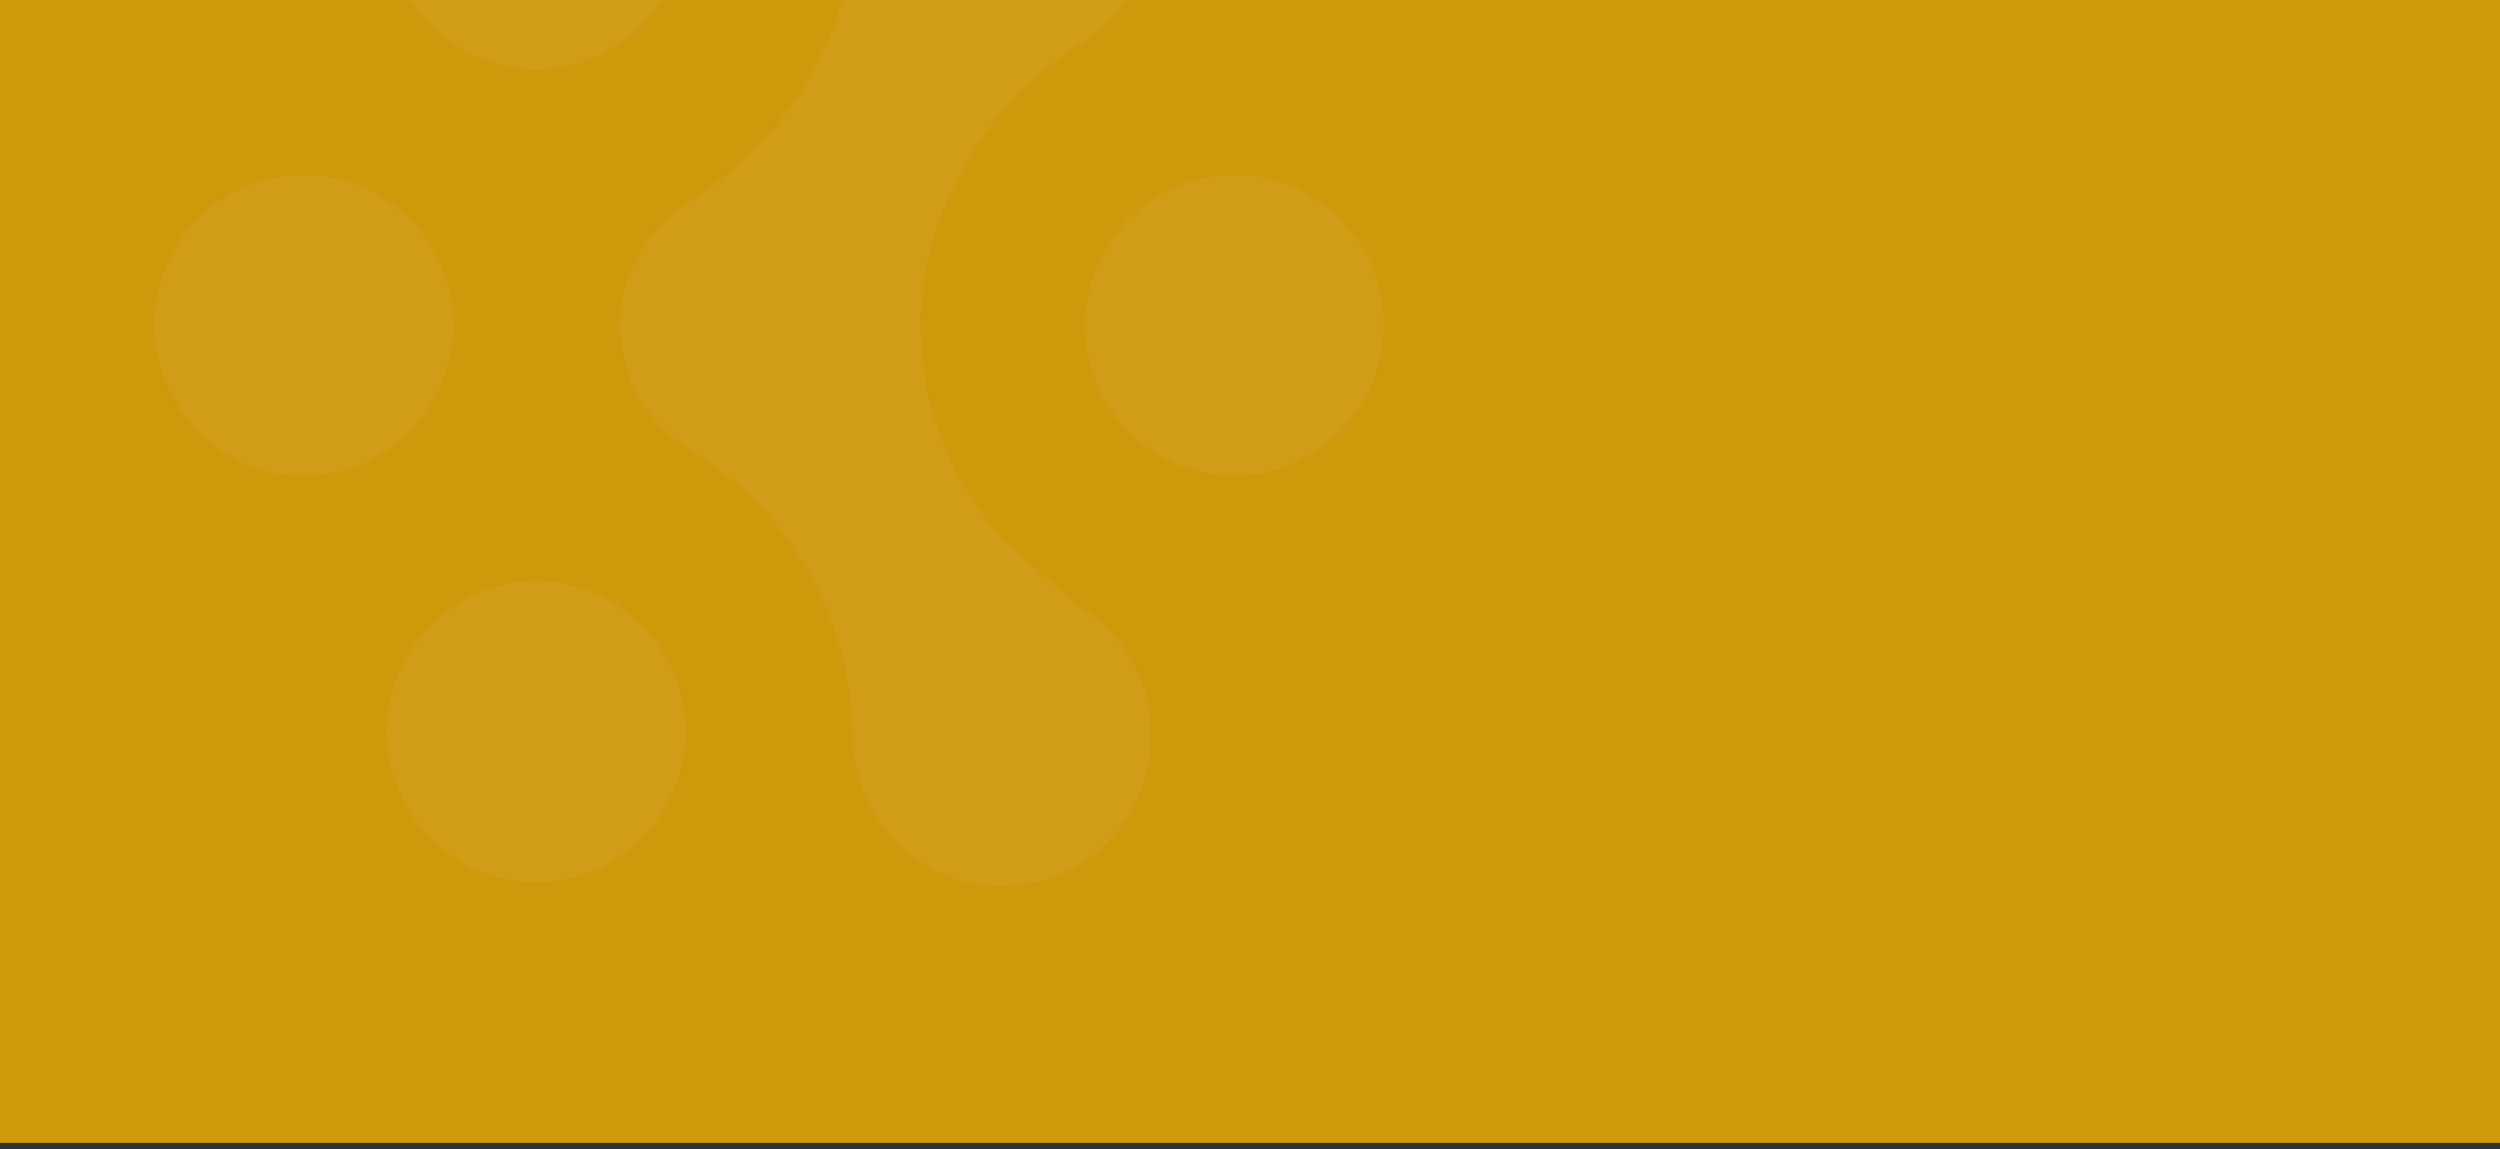 <?xml version="1.0" encoding="UTF-8"?>
<svg width="335px" height="154px" viewBox="0 0 335 154" version="1.1" xmlns="http://www.w3.org/2000/svg" xmlns:xlink="http://www.w3.org/1999/xlink">
    <rect x="0" y="0" width="335" height="154" fill="#333333" stroke="none"/>
    <title>编组 6</title>
    <g id="产品" stroke="none" stroke-width="1" fill="none" fill-rule="evenodd">
        <g id="弹框_H5_2" transform="translate(-20, -172)">
            <g id="Group-505" transform="translate(20, 172)">
                <g id="编组-6" transform="translate(0, -31.53)">
                    <rect id="矩形" fill="rgb(208, 152, 11)" x="0" y="31.53" width="335" height="153.145"></rect>
                    <path d="M126.479,1.59 C124.016,2.64 121.79,4.177 119.932,6.109 C118.063,8.04 116.598,10.329 115.626,12.839 C114.654,15.349 114.194,18.03 114.273,20.722 C114.22,31.6 110.031,42.048 102.562,49.931 L98.486,53.944 C96.857,55.37 95.151,56.703 93.374,57.938 C90.267,59.594 87.671,62.074 85.869,65.108 C84.517,67.377 83.637,69.897 83.283,72.518 C82.929,75.138 83.109,77.803 83.81,80.351 C84.512,82.9 85.721,85.279 87.365,87.345 C89.01,89.41 91.054,91.12 93.375,92.37 C99.643,96.35 104.827,101.831 108.462,108.32 C112.109,114.819 114.096,122.123 114.246,129.581 C114.174,132.272 114.638,134.95 115.608,137.459 C116.579,139.967 118.039,142.257 119.901,144.193 C121.759,146.125 123.986,147.661 126.449,148.71 C128.912,149.759 131.559,150.3 134.235,150.3 C136.91,150.3 139.558,149.759 142.02,148.71 C144.483,147.661 146.71,146.125 148.568,144.193 C150.434,142.26 151.896,139.97 152.867,137.461 C153.838,134.951 154.299,132.272 154.223,129.581 C154.181,126.089 153.224,122.67 151.448,119.667 C149.671,116.664 147.139,114.184 144.104,112.476 L134.819,104.195 C127.464,96.335 123.355,85.965 123.324,75.181 C123.324,60.517 131.865,45.614 144.138,37.82 C147.168,36.11 149.698,33.63 151.472,30.629 C153.247,27.628 154.205,24.211 154.25,20.722 C154.322,18.031 153.859,15.353 152.888,12.844 C151.917,10.335 150.457,8.046 148.594,6.11 C144.842,2.205 139.669,-2.28212325e-14 134.264,-2.21594137e-14 L134.263,-2.21592895e-14 C131.588,-2.18316921e-14 128.941,0.541 126.479,1.59 Z M64.213,110.948 C61.788,111.963 59.585,113.449 57.733,115.32 C54.46,118.627 52.425,122.966 51.972,127.604 C51.518,132.243 52.673,136.896 55.242,140.778 C56.873,143.261 59.036,145.346 61.572,146.883 C64.108,148.42 66.954,149.369 69.902,149.662 C72.85,149.955 75.826,149.584 78.613,148.577 C81.4,147.569 83.928,145.95 86.012,143.837 C88.809,141.008 90.712,137.414 91.483,133.505 C92.254,129.596 91.859,125.545 90.347,121.861 C88.835,118.181 86.27,115.033 82.978,112.815 C79.695,110.602 75.83,109.42 71.876,109.418 L71.869,109.418 L71.869,109.405 C69.241,109.409 66.639,109.933 64.213,110.948 Z M44.608,55.336 C40.725,54.556 36.699,54.956 33.044,56.484 C29.387,58.015 26.264,60.6 24.072,63.913 C21.875,67.234 20.702,71.13 20.7,75.116 C20.707,80.458 22.816,85.582 26.569,89.371 C29.831,92.668 34.134,94.722 38.741,95.181 C43.348,95.639 47.97,94.474 51.813,91.884 C55.106,89.666 57.668,86.518 59.176,82.837 C60.688,79.153 61.083,75.102 60.312,71.193 C59.541,67.283 57.638,63.69 54.841,60.861 L54.841,60.861 C52.053,58.039 48.49,56.115 44.608,55.336 Z M151.278,60.867 C148.004,64.172 145.967,68.511 145.512,73.15 C145.057,77.789 146.212,82.443 148.781,86.325 C150.419,88.798 152.584,90.874 155.12,92.404 C157.655,93.934 160.498,94.879 163.442,95.171 C166.386,95.463 169.358,95.095 172.143,94.093 C174.928,93.091 177.456,91.481 179.545,89.378 C182.341,86.549 184.245,82.955 185.016,79.046 C185.787,75.137 185.392,71.086 183.88,67.402 C182.371,63.72 179.808,60.57 176.517,58.348 C173.23,56.134 169.361,54.952 165.402,54.952 L165.402,54.952 C160.1,54.968 155.02,57.096 151.278,60.867 Z M73.831,0.597 C69.225,0.14 64.604,1.306 60.761,3.895 C57.47,6.114 54.907,9.262 53.398,12.941 C51.886,16.626 51.491,20.677 52.262,24.586 C53.033,28.495 54.936,32.089 57.733,34.917 C60.52,37.738 64.082,39.661 67.963,40.441 C71.844,41.221 75.869,40.822 79.523,39.295 C83.18,37.754 86.303,35.163 88.499,31.847 C90.695,28.531 91.867,24.638 91.867,20.657 C91.865,15.315 89.758,10.19 86.005,6.402 L86.005,6.402 C82.742,3.107 78.438,1.055 73.831,0.597 Z" id="Vector" fill="#FFFFFF" opacity="0.05"></path>
                </g>
            </g>
        </g>
    </g>
</svg>